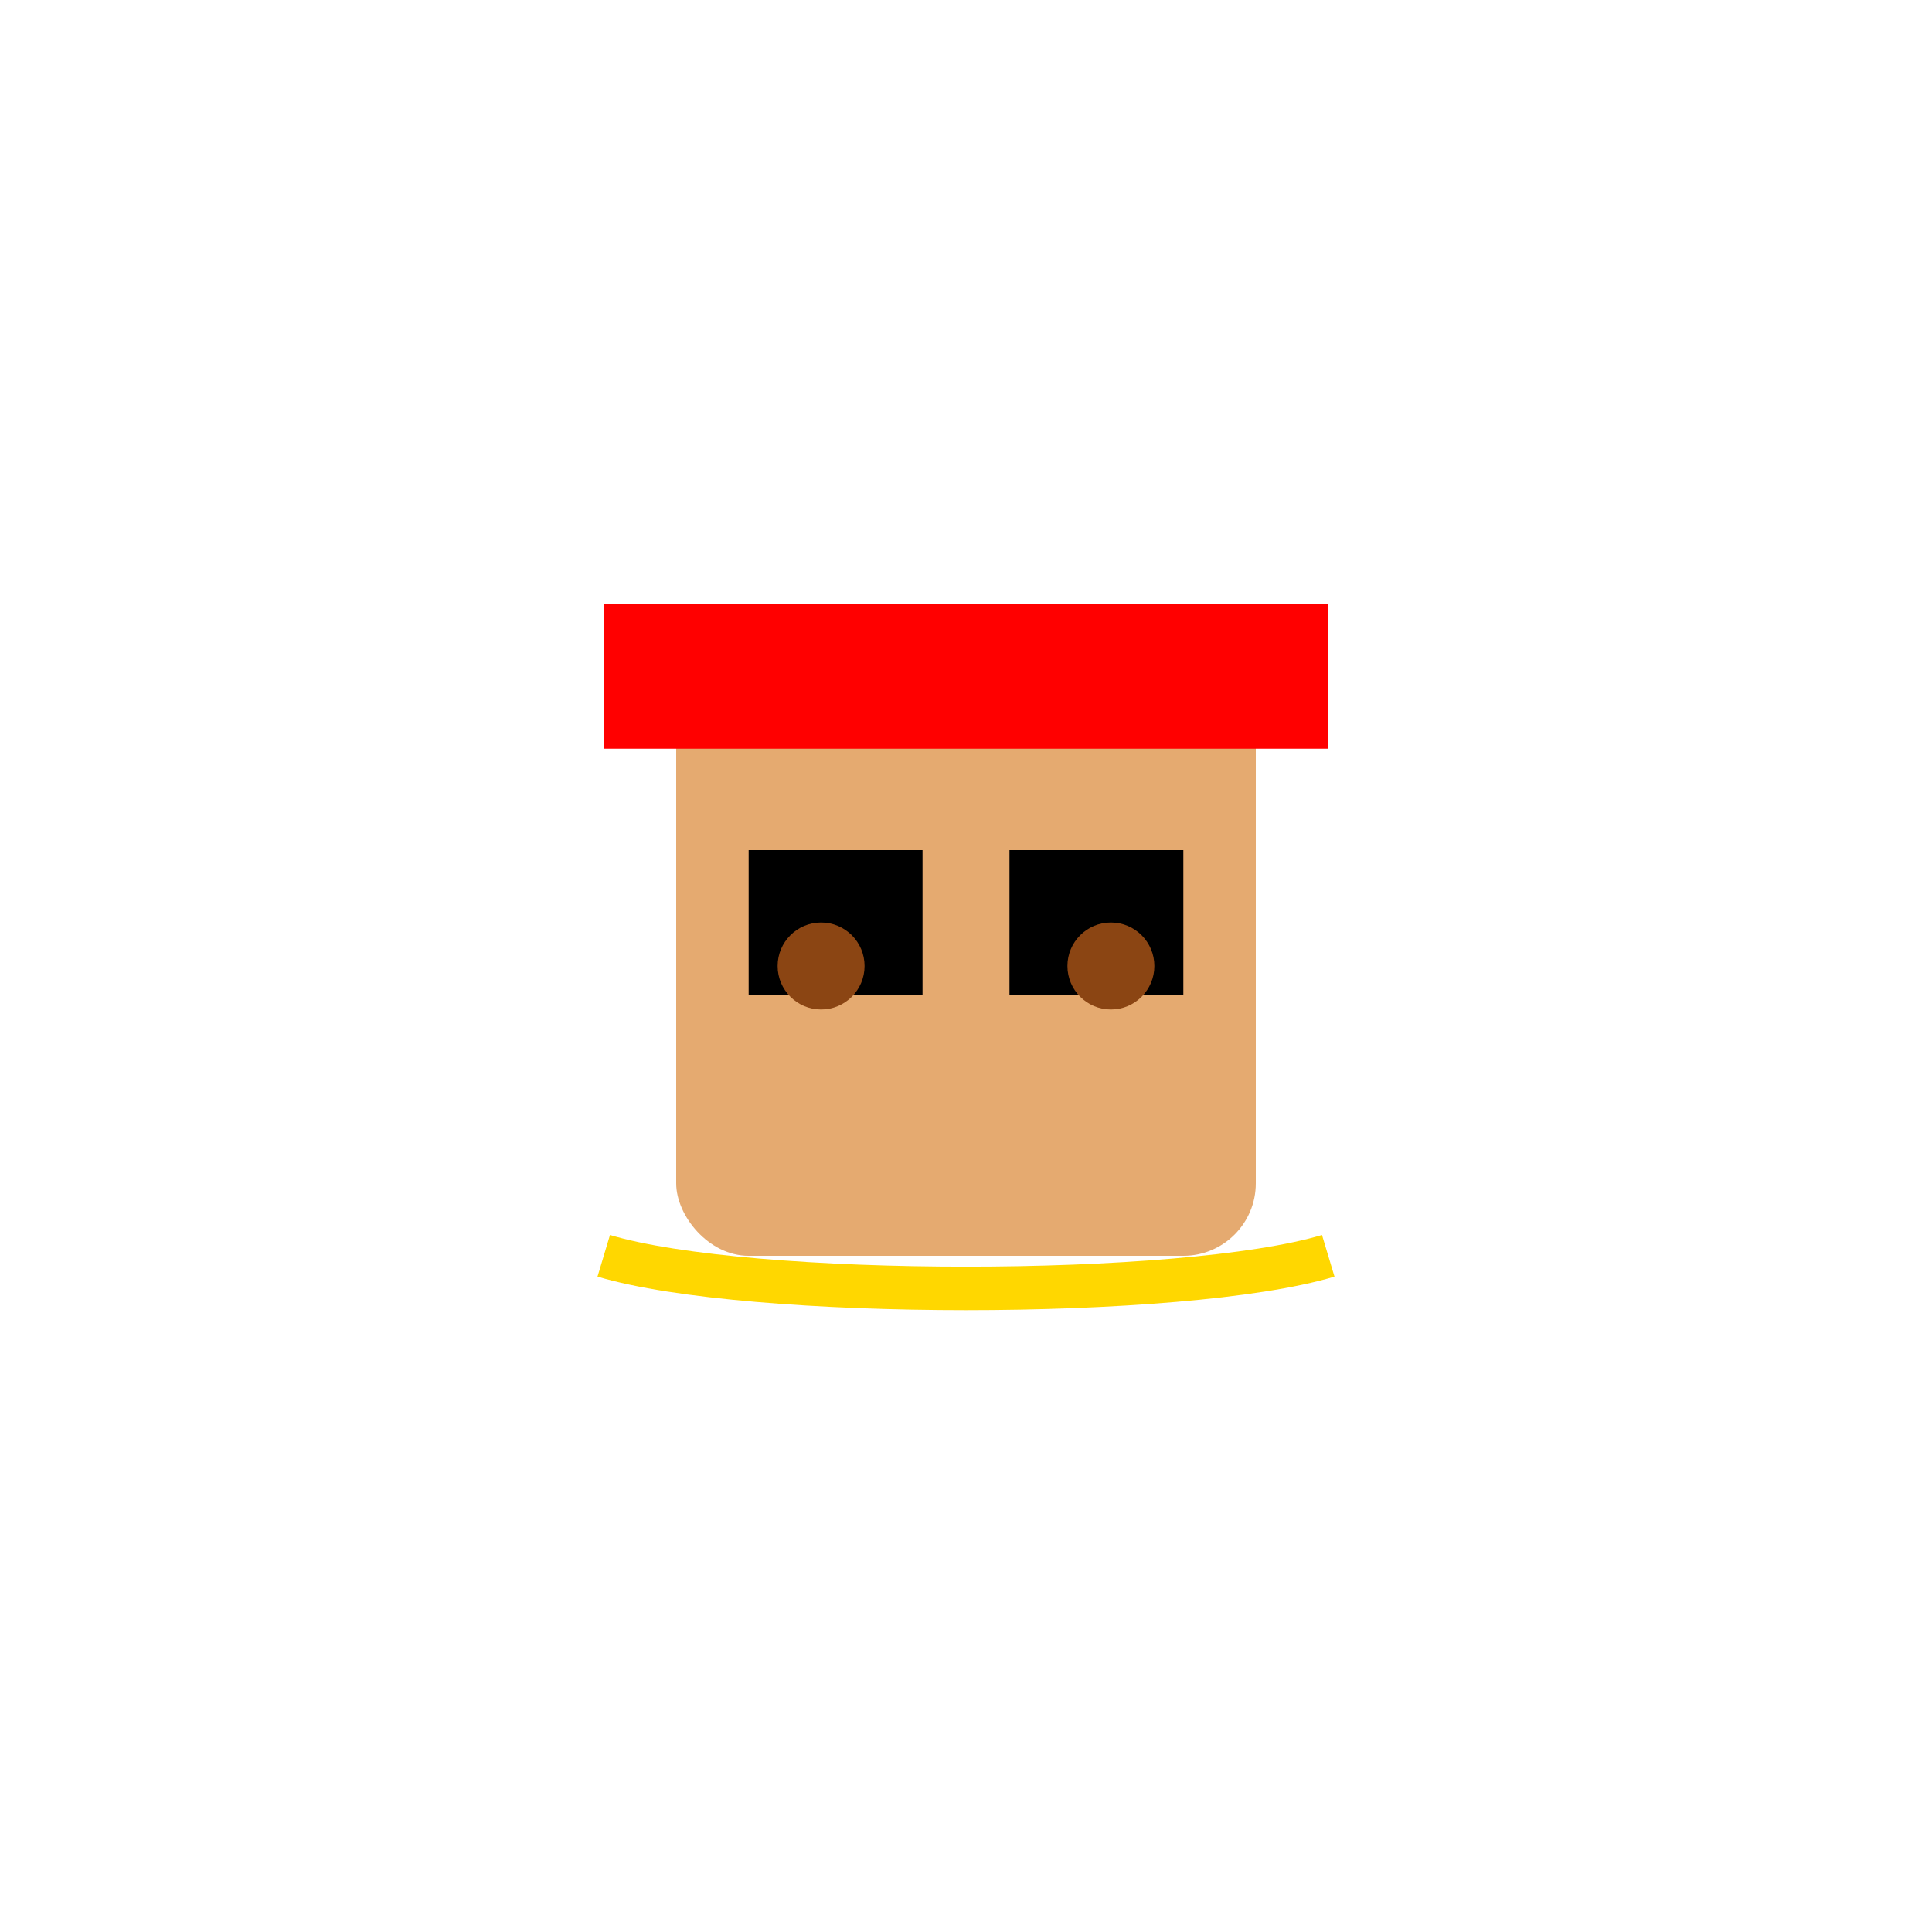 <svg xmlns="http://www.w3.org/2000/svg" viewBox="0 0 800 800"><defs><filter id="noise"><feTurbulence type="fractalNoise" baseFrequency="0.015" numOctaves="4" seed="17"/><feDisplacementMap in="SourceGraphic" scale="15"/></filter></defs><rect width="800" height="800" fill="#FFFFFF"/><g filter="url(#noise)"><g><g transform="translate(400,400) scale(6)"><rect x="-20" y="-20" width="40" height="40" fill="#E5AA70" rx="5"/><rect x="-25" y="-25" width="50" height="10" fill="#FF0000"/><rect x="-15" y="-8" width="12" height="10" fill="#000000"/><rect x="3" y="-8" width="12" height="10" fill="#000000"/><circle cx="-10" cy="0" r="3" fill="#8B4513"/><circle cx="10" cy="0" r="3" fill="#8B4513"/><path d="M-25,20 C-15,23 15,23 25,20" stroke="#FFD700" stroke-width="3" fill="none"/></g></g></g></svg>